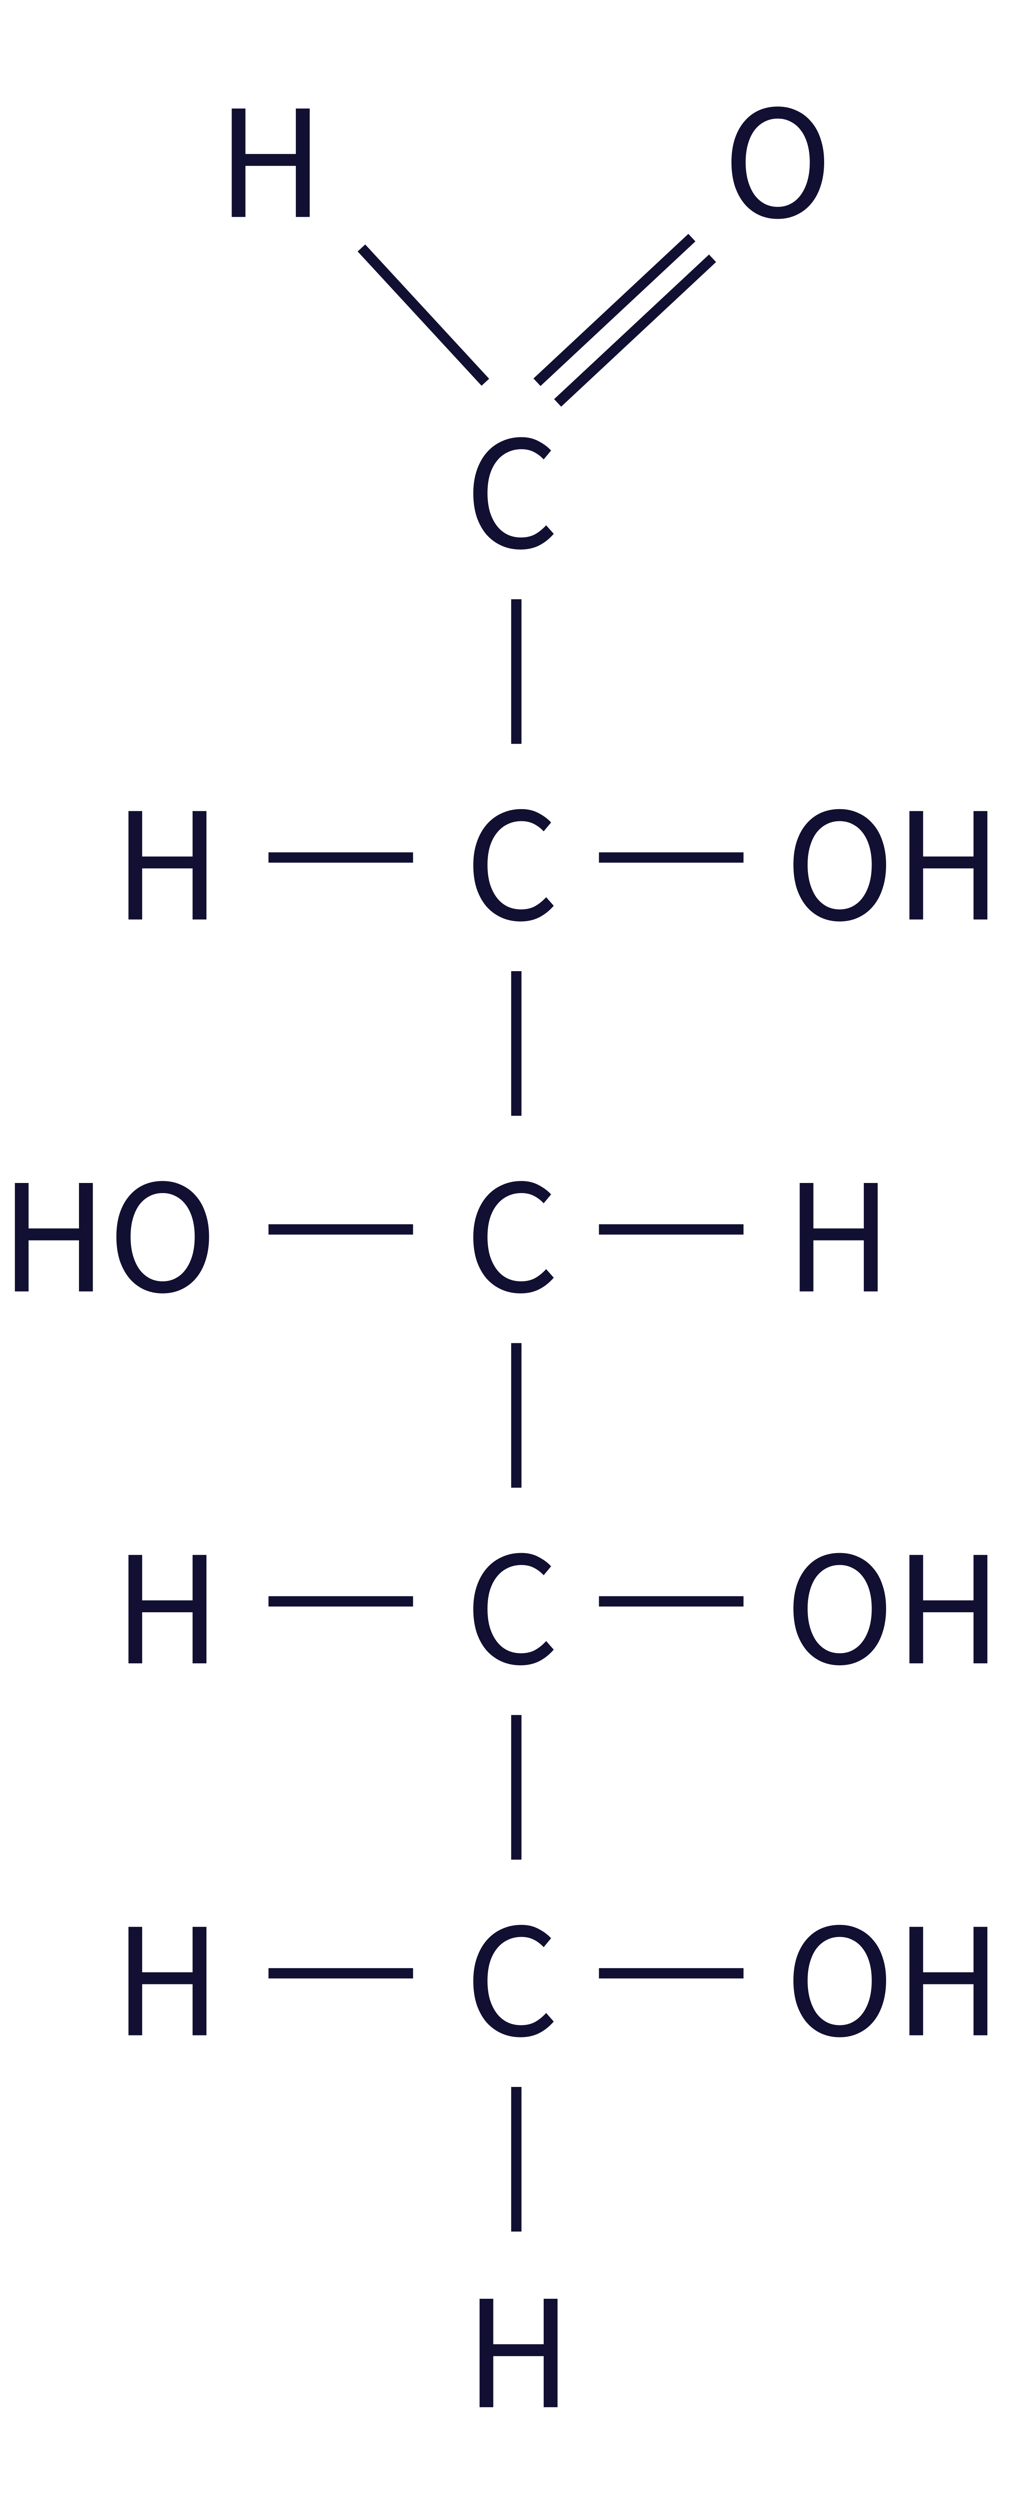 <svg width="98" height="242" viewBox="0 0 98 242" fill="none" xmlns="http://www.w3.org/2000/svg">
<path d="M12.44 89V78.504H13.768V82.904H18.648V78.504H19.992V89H18.648V84.056H13.768V89H12.44Z" fill="#111032"/>
<path d="M12.44 161V150.504H13.768V154.904H18.648V150.504H19.992V161H18.648V156.056H13.768V161H12.44Z" fill="#111032"/>
<path d="M12.44 197V186.504H13.768V190.904H18.648V186.504H19.992V197H18.648V192.056H13.768V197H12.44Z" fill="#111032"/>
<path d="M1.44 125V114.504H2.768V118.904H7.648V114.504H8.992V125H7.648V120.056H2.768V125H1.44ZM15.749 125.192C15.088 125.192 14.48 125.064 13.925 124.808C13.382 124.552 12.912 124.189 12.518 123.72C12.123 123.24 11.813 122.664 11.589 121.992C11.376 121.309 11.27 120.547 11.27 119.704C11.27 118.861 11.376 118.109 11.589 117.448C11.813 116.776 12.123 116.211 12.518 115.752C12.912 115.283 13.382 114.925 13.925 114.68C14.48 114.435 15.088 114.312 15.749 114.312C16.411 114.312 17.014 114.44 17.558 114.696C18.112 114.941 18.587 115.299 18.982 115.768C19.387 116.227 19.696 116.792 19.91 117.464C20.134 118.125 20.245 118.872 20.245 119.704C20.245 120.547 20.134 121.309 19.91 121.992C19.696 122.664 19.387 123.24 18.982 123.72C18.587 124.189 18.112 124.552 17.558 124.808C17.014 125.064 16.411 125.192 15.749 125.192ZM15.749 124.024C16.219 124.024 16.64 123.923 17.014 123.72C17.398 123.517 17.723 123.229 17.989 122.856C18.267 122.472 18.48 122.019 18.63 121.496C18.779 120.963 18.854 120.365 18.854 119.704C18.854 119.053 18.779 118.467 18.63 117.944C18.48 117.421 18.267 116.979 17.989 116.616C17.723 116.253 17.398 115.976 17.014 115.784C16.64 115.581 16.219 115.48 15.749 115.48C15.28 115.48 14.854 115.581 14.47 115.784C14.096 115.976 13.771 116.253 13.493 116.616C13.227 116.979 13.019 117.421 12.87 117.944C12.72 118.467 12.646 119.053 12.646 119.704C12.646 120.365 12.72 120.963 12.87 121.496C13.019 122.019 13.227 122.472 13.493 122.856C13.771 123.229 14.096 123.517 14.47 123.72C14.854 123.923 15.28 124.024 15.749 124.024Z" fill="#111032"/>
<path d="M81.312 89.192C80.651 89.192 80.043 89.064 79.488 88.808C78.944 88.552 78.475 88.189 78.08 87.72C77.685 87.24 77.376 86.664 77.152 85.992C76.939 85.309 76.832 84.547 76.832 83.704C76.832 82.861 76.939 82.109 77.152 81.448C77.376 80.776 77.685 80.211 78.08 79.752C78.475 79.283 78.944 78.925 79.488 78.68C80.043 78.435 80.651 78.312 81.312 78.312C81.973 78.312 82.576 78.44 83.12 78.696C83.675 78.941 84.149 79.299 84.544 79.768C84.949 80.227 85.259 80.792 85.472 81.464C85.696 82.125 85.808 82.872 85.808 83.704C85.808 84.547 85.696 85.309 85.472 85.992C85.259 86.664 84.949 87.24 84.544 87.72C84.149 88.189 83.675 88.552 83.12 88.808C82.576 89.064 81.973 89.192 81.312 89.192ZM81.312 88.024C81.781 88.024 82.203 87.923 82.576 87.72C82.96 87.517 83.285 87.229 83.552 86.856C83.829 86.472 84.043 86.019 84.192 85.496C84.341 84.963 84.416 84.365 84.416 83.704C84.416 83.053 84.341 82.467 84.192 81.944C84.043 81.421 83.829 80.979 83.552 80.616C83.285 80.253 82.96 79.976 82.576 79.784C82.203 79.581 81.781 79.48 81.312 79.48C80.843 79.48 80.416 79.581 80.032 79.784C79.659 79.976 79.333 80.253 79.056 80.616C78.789 80.979 78.581 81.421 78.432 81.944C78.283 82.467 78.208 83.053 78.208 83.704C78.208 84.365 78.283 84.963 78.432 85.496C78.581 86.019 78.789 86.472 79.056 86.856C79.333 87.229 79.659 87.517 80.032 87.72C80.416 87.923 80.843 88.024 81.312 88.024ZM88.065 89V78.504H89.393V82.904H94.273V78.504H95.617V89H94.273V84.056H89.393V89H88.065Z" fill="#111032"/>
<path d="M81.312 161.192C80.651 161.192 80.043 161.064 79.488 160.808C78.944 160.552 78.475 160.189 78.08 159.72C77.685 159.24 77.376 158.664 77.152 157.992C76.939 157.309 76.832 156.547 76.832 155.704C76.832 154.861 76.939 154.109 77.152 153.448C77.376 152.776 77.685 152.211 78.08 151.752C78.475 151.283 78.944 150.925 79.488 150.68C80.043 150.435 80.651 150.312 81.312 150.312C81.973 150.312 82.576 150.44 83.12 150.696C83.675 150.941 84.149 151.299 84.544 151.768C84.949 152.227 85.259 152.792 85.472 153.464C85.696 154.125 85.808 154.872 85.808 155.704C85.808 156.547 85.696 157.309 85.472 157.992C85.259 158.664 84.949 159.24 84.544 159.72C84.149 160.189 83.675 160.552 83.12 160.808C82.576 161.064 81.973 161.192 81.312 161.192ZM81.312 160.024C81.781 160.024 82.203 159.923 82.576 159.72C82.96 159.517 83.285 159.229 83.552 158.856C83.829 158.472 84.043 158.019 84.192 157.496C84.341 156.963 84.416 156.365 84.416 155.704C84.416 155.053 84.341 154.467 84.192 153.944C84.043 153.421 83.829 152.979 83.552 152.616C83.285 152.253 82.96 151.976 82.576 151.784C82.203 151.581 81.781 151.48 81.312 151.48C80.843 151.48 80.416 151.581 80.032 151.784C79.659 151.976 79.333 152.253 79.056 152.616C78.789 152.979 78.581 153.421 78.432 153.944C78.283 154.467 78.208 155.053 78.208 155.704C78.208 156.365 78.283 156.963 78.432 157.496C78.581 158.019 78.789 158.472 79.056 158.856C79.333 159.229 79.659 159.517 80.032 159.72C80.416 159.923 80.843 160.024 81.312 160.024ZM88.065 161V150.504H89.393V154.904H94.273V150.504H95.617V161H94.273V156.056H89.393V161H88.065Z" fill="#111032"/>
<path d="M81.312 197.192C80.651 197.192 80.043 197.064 79.488 196.808C78.944 196.552 78.475 196.189 78.08 195.72C77.685 195.24 77.376 194.664 77.152 193.992C76.939 193.309 76.832 192.547 76.832 191.704C76.832 190.861 76.939 190.109 77.152 189.448C77.376 188.776 77.685 188.211 78.08 187.752C78.475 187.283 78.944 186.925 79.488 186.68C80.043 186.435 80.651 186.312 81.312 186.312C81.973 186.312 82.576 186.44 83.12 186.696C83.675 186.941 84.149 187.299 84.544 187.768C84.949 188.227 85.259 188.792 85.472 189.464C85.696 190.125 85.808 190.872 85.808 191.704C85.808 192.547 85.696 193.309 85.472 193.992C85.259 194.664 84.949 195.24 84.544 195.72C84.149 196.189 83.675 196.552 83.12 196.808C82.576 197.064 81.973 197.192 81.312 197.192ZM81.312 196.024C81.781 196.024 82.203 195.923 82.576 195.72C82.96 195.517 83.285 195.229 83.552 194.856C83.829 194.472 84.043 194.019 84.192 193.496C84.341 192.963 84.416 192.365 84.416 191.704C84.416 191.053 84.341 190.467 84.192 189.944C84.043 189.421 83.829 188.979 83.552 188.616C83.285 188.253 82.96 187.976 82.576 187.784C82.203 187.581 81.781 187.48 81.312 187.48C80.843 187.48 80.416 187.581 80.032 187.784C79.659 187.976 79.333 188.253 79.056 188.616C78.789 188.979 78.581 189.421 78.432 189.944C78.283 190.467 78.208 191.053 78.208 191.704C78.208 192.365 78.283 192.963 78.432 193.496C78.581 194.019 78.789 194.472 79.056 194.856C79.333 195.229 79.659 195.517 80.032 195.72C80.416 195.923 80.843 196.024 81.312 196.024ZM88.065 197V186.504H89.393V190.904H94.273V186.504H95.617V197H94.273V192.056H89.393V197H88.065Z" fill="#111032"/>
<path d="M77.44 125V114.504H78.768V118.904H83.648V114.504H84.992V125H83.648V120.056H78.768V125H77.44Z" fill="#111032"/>
<path d="M22.44 21V10.504H23.768V14.904H28.648V10.504H29.992V21H28.648V16.056H23.768V21H22.44Z" fill="#111032"/>
<path d="M75.312 21.192C74.651 21.192 74.043 21.064 73.488 20.808C72.944 20.552 72.475 20.189 72.08 19.72C71.685 19.24 71.376 18.664 71.152 17.992C70.939 17.309 70.832 16.547 70.832 15.704C70.832 14.861 70.939 14.109 71.152 13.448C71.376 12.776 71.685 12.211 72.08 11.752C72.475 11.283 72.944 10.925 73.488 10.68C74.043 10.435 74.651 10.312 75.312 10.312C75.973 10.312 76.576 10.44 77.12 10.696C77.675 10.941 78.149 11.299 78.544 11.768C78.949 12.227 79.259 12.792 79.472 13.464C79.696 14.125 79.808 14.872 79.808 15.704C79.808 16.547 79.696 17.309 79.472 17.992C79.259 18.664 78.949 19.24 78.544 19.72C78.149 20.189 77.675 20.552 77.12 20.808C76.576 21.064 75.973 21.192 75.312 21.192ZM75.312 20.024C75.781 20.024 76.203 19.923 76.576 19.72C76.96 19.517 77.285 19.229 77.552 18.856C77.829 18.472 78.043 18.019 78.192 17.496C78.341 16.963 78.416 16.365 78.416 15.704C78.416 15.053 78.341 14.467 78.192 13.944C78.043 13.421 77.829 12.979 77.552 12.616C77.285 12.253 76.96 11.976 76.576 11.784C76.203 11.581 75.781 11.48 75.312 11.48C74.843 11.48 74.416 11.581 74.032 11.784C73.659 11.976 73.333 12.253 73.056 12.616C72.789 12.979 72.581 13.421 72.432 13.944C72.283 14.467 72.208 15.053 72.208 15.704C72.208 16.365 72.283 16.963 72.432 17.496C72.581 18.019 72.789 18.472 73.056 18.856C73.333 19.229 73.659 19.517 74.032 19.72C74.416 19.923 74.843 20.024 75.312 20.024Z" fill="#111032"/>
<path d="M35 24L47 37" stroke="#111032"/>
<path d="M69 25L54 39" stroke="#111032"/>
<path d="M67 23L52 37" stroke="#111032"/>
<path d="M46.44 233V222.504H47.768V226.904H52.648V222.504H53.992V233H52.648V228.056H47.768V233H46.44Z" fill="#111032"/>
<path d="M50.408 53.192C49.747 53.192 49.139 53.069 48.584 52.824C48.029 52.579 47.544 52.227 47.128 51.768C46.723 51.299 46.403 50.728 46.168 50.056C45.944 49.373 45.832 48.605 45.832 47.752C45.832 46.909 45.949 46.152 46.184 45.48C46.419 44.808 46.744 44.237 47.16 43.768C47.576 43.299 48.067 42.941 48.632 42.696C49.197 42.44 49.816 42.312 50.488 42.312C51.128 42.312 51.688 42.445 52.168 42.712C52.659 42.968 53.059 43.267 53.368 43.608L52.648 44.472C52.371 44.173 52.056 43.933 51.704 43.752C51.352 43.571 50.952 43.48 50.504 43.48C50.003 43.48 49.549 43.581 49.144 43.784C48.739 43.976 48.392 44.259 48.104 44.632C47.816 44.995 47.592 45.437 47.432 45.96C47.283 46.483 47.208 47.069 47.208 47.72C47.208 48.381 47.283 48.979 47.432 49.512C47.592 50.035 47.811 50.483 48.088 50.856C48.365 51.229 48.701 51.517 49.096 51.72C49.501 51.923 49.955 52.024 50.456 52.024C50.968 52.024 51.416 51.923 51.8 51.72C52.184 51.507 52.547 51.213 52.888 50.84L53.624 51.672C53.208 52.152 52.739 52.525 52.216 52.792C51.693 53.059 51.091 53.192 50.408 53.192Z" fill="#111032"/>
<path d="M50.408 89.192C49.747 89.192 49.139 89.069 48.584 88.824C48.029 88.579 47.544 88.227 47.128 87.768C46.723 87.299 46.403 86.728 46.168 86.056C45.944 85.373 45.832 84.605 45.832 83.752C45.832 82.909 45.949 82.152 46.184 81.48C46.419 80.808 46.744 80.237 47.16 79.768C47.576 79.299 48.067 78.941 48.632 78.696C49.197 78.44 49.816 78.312 50.488 78.312C51.128 78.312 51.688 78.445 52.168 78.712C52.659 78.968 53.059 79.267 53.368 79.608L52.648 80.472C52.371 80.173 52.056 79.933 51.704 79.752C51.352 79.571 50.952 79.48 50.504 79.48C50.003 79.48 49.549 79.581 49.144 79.784C48.739 79.976 48.392 80.259 48.104 80.632C47.816 80.995 47.592 81.437 47.432 81.96C47.283 82.483 47.208 83.069 47.208 83.72C47.208 84.381 47.283 84.979 47.432 85.512C47.592 86.035 47.811 86.483 48.088 86.856C48.365 87.229 48.701 87.517 49.096 87.72C49.501 87.923 49.955 88.024 50.456 88.024C50.968 88.024 51.416 87.923 51.8 87.72C52.184 87.507 52.547 87.213 52.888 86.84L53.624 87.672C53.208 88.152 52.739 88.525 52.216 88.792C51.693 89.059 51.091 89.192 50.408 89.192Z" fill="#111032"/>
<path d="M50.408 161.192C49.747 161.192 49.139 161.069 48.584 160.824C48.029 160.579 47.544 160.227 47.128 159.768C46.723 159.299 46.403 158.728 46.168 158.056C45.944 157.373 45.832 156.605 45.832 155.752C45.832 154.909 45.949 154.152 46.184 153.48C46.419 152.808 46.744 152.237 47.16 151.768C47.576 151.299 48.067 150.941 48.632 150.696C49.197 150.44 49.816 150.312 50.488 150.312C51.128 150.312 51.688 150.445 52.168 150.712C52.659 150.968 53.059 151.267 53.368 151.608L52.648 152.472C52.371 152.173 52.056 151.933 51.704 151.752C51.352 151.571 50.952 151.48 50.504 151.48C50.003 151.48 49.549 151.581 49.144 151.784C48.739 151.976 48.392 152.259 48.104 152.632C47.816 152.995 47.592 153.437 47.432 153.96C47.283 154.483 47.208 155.069 47.208 155.72C47.208 156.381 47.283 156.979 47.432 157.512C47.592 158.035 47.811 158.483 48.088 158.856C48.365 159.229 48.701 159.517 49.096 159.72C49.501 159.923 49.955 160.024 50.456 160.024C50.968 160.024 51.416 159.923 51.8 159.72C52.184 159.507 52.547 159.213 52.888 158.84L53.624 159.672C53.208 160.152 52.739 160.525 52.216 160.792C51.693 161.059 51.091 161.192 50.408 161.192Z" fill="#111032"/>
<path d="M50.408 125.192C49.747 125.192 49.139 125.069 48.584 124.824C48.029 124.579 47.544 124.227 47.128 123.768C46.723 123.299 46.403 122.728 46.168 122.056C45.944 121.373 45.832 120.605 45.832 119.752C45.832 118.909 45.949 118.152 46.184 117.48C46.419 116.808 46.744 116.237 47.16 115.768C47.576 115.299 48.067 114.941 48.632 114.696C49.197 114.44 49.816 114.312 50.488 114.312C51.128 114.312 51.688 114.445 52.168 114.712C52.659 114.968 53.059 115.267 53.368 115.608L52.648 116.472C52.371 116.173 52.056 115.933 51.704 115.752C51.352 115.571 50.952 115.48 50.504 115.48C50.003 115.48 49.549 115.581 49.144 115.784C48.739 115.976 48.392 116.259 48.104 116.632C47.816 116.995 47.592 117.437 47.432 117.96C47.283 118.483 47.208 119.069 47.208 119.72C47.208 120.381 47.283 120.979 47.432 121.512C47.592 122.035 47.811 122.483 48.088 122.856C48.365 123.229 48.701 123.517 49.096 123.72C49.501 123.923 49.955 124.024 50.456 124.024C50.968 124.024 51.416 123.923 51.8 123.72C52.184 123.507 52.547 123.213 52.888 122.84L53.624 123.672C53.208 124.152 52.739 124.525 52.216 124.792C51.693 125.059 51.091 125.192 50.408 125.192Z" fill="#111032"/>
<path d="M50.408 197.192C49.747 197.192 49.139 197.069 48.584 196.824C48.029 196.579 47.544 196.227 47.128 195.768C46.723 195.299 46.403 194.728 46.168 194.056C45.944 193.373 45.832 192.605 45.832 191.752C45.832 190.909 45.949 190.152 46.184 189.48C46.419 188.808 46.744 188.237 47.16 187.768C47.576 187.299 48.067 186.941 48.632 186.696C49.197 186.44 49.816 186.312 50.488 186.312C51.128 186.312 51.688 186.445 52.168 186.712C52.659 186.968 53.059 187.267 53.368 187.608L52.648 188.472C52.371 188.173 52.056 187.933 51.704 187.752C51.352 187.571 50.952 187.48 50.504 187.48C50.003 187.48 49.549 187.581 49.144 187.784C48.739 187.976 48.392 188.259 48.104 188.632C47.816 188.995 47.592 189.437 47.432 189.96C47.283 190.483 47.208 191.069 47.208 191.72C47.208 192.381 47.283 192.979 47.432 193.512C47.592 194.035 47.811 194.483 48.088 194.856C48.365 195.229 48.701 195.517 49.096 195.72C49.501 195.923 49.955 196.024 50.456 196.024C50.968 196.024 51.416 195.923 51.8 195.72C52.184 195.507 52.547 195.213 52.888 194.84L53.624 195.672C53.208 196.152 52.739 196.525 52.216 196.792C51.693 197.059 51.091 197.192 50.408 197.192Z" fill="#111032"/>
<path d="M50 58V72" stroke="#111032"/>
<path d="M50 130V144" stroke="#111032"/>
<path d="M50 94V108" stroke="#111032"/>
<path d="M50 166V180" stroke="#111032"/>
<path d="M50 202V216" stroke="#111032"/>
<path d="M58 83H72" stroke="#111032"/>
<path d="M58 155H72" stroke="#111032"/>
<path d="M58 191H72" stroke="#111032"/>
<path d="M58 119H72" stroke="#111032"/>
<path d="M26 83H40" stroke="#111032"/>
<path d="M26 155H40" stroke="#111032"/>
<path d="M26 191H40" stroke="#111032"/>
<path d="M26 119H40" stroke="#111032"/>
</svg>
